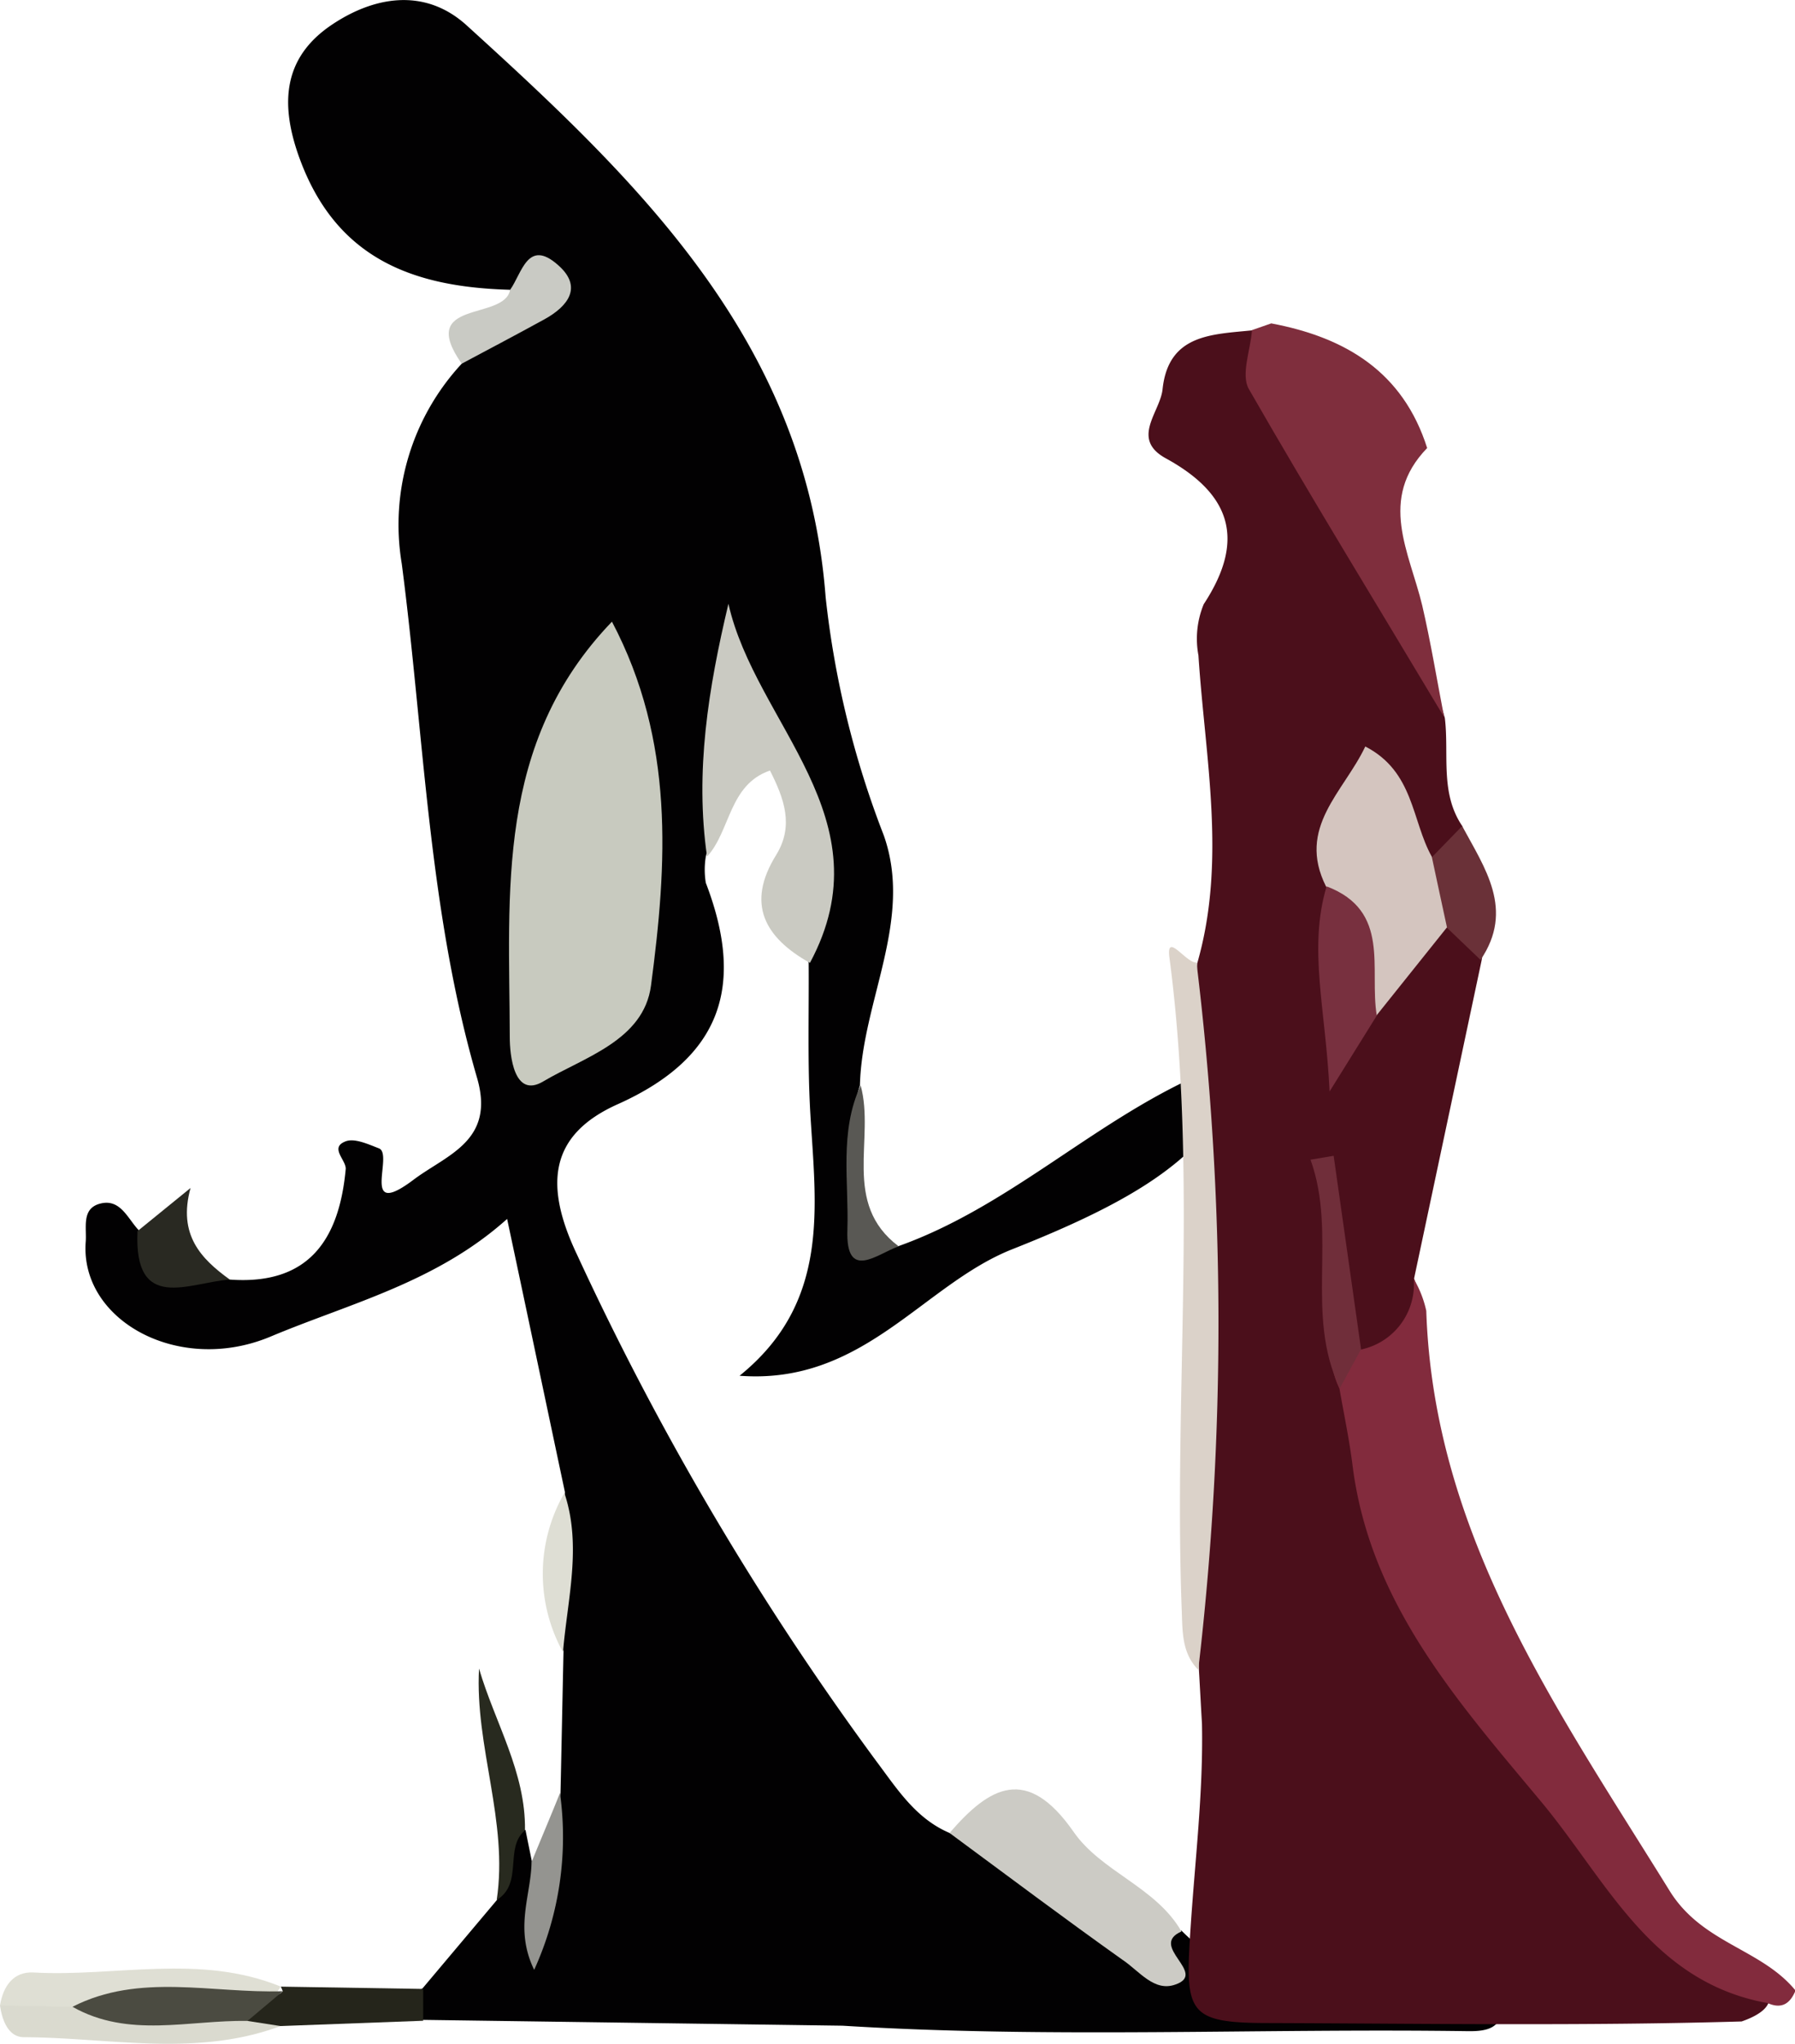 <svg xmlns="http://www.w3.org/2000/svg" viewBox="0 0 101.55 115.59"><defs><style>.cls-1{fill:#020102;}.cls-2{fill:#4b0f1b;}.cls-3{fill:#822b3d;}.cls-4{fill:#7f2e3d;}.cls-5{fill:#dbd2c9;}.cls-6{fill:#cacac2;}.cls-7{fill:#cccbc5;}.cls-8{fill:#dfdfd4;}.cls-9{fill:#dadacf;}.cls-10{fill:#c9cac4;}.cls-11{fill:#6a3138;}.cls-12{fill:#282a1f;}.cls-13{fill:#25251b;}.cls-14{fill:#292922;}.cls-15{fill:#595854;}.cls-16{fill:#949490;}.cls-17{fill:#deded4;}.cls-18{fill:#c8cabf;}.cls-19{fill:#d4c5bf;}.cls-20{fill:#78303f;}.cls-21{fill:#702e3a;}.cls-22{fill:#4b4b41;}</style></defs><title>Asset 7</title><g id="Layer_2" data-name="Layer 2"><g id="Layer_1-2" data-name="Layer 1"><path class="cls-1" d="M28.86,16.39C23.4,16.24,19,14.66,16.92,8.88c-1.11-3.09-.84-5.61,1.75-7.41,2.41-1.66,5.35-2.23,7.77,0,9.75,8.86,19.18,17.91,20.27,32.31A52.94,52.94,0,0,0,50,47.25c1.69,4.79-1.24,9.38-1.35,14.14-.67,2-.13,4.18-.33,6.26-.17,1.85.82,2.63,2.48,2.84,6.25-2.22,11-7,17-9.68,1-.45,1.53-1.78,2.91-1.54-1.45,5.39-5.19,8.12-13.43,11.38-5.07,2-8.42,7.69-15.44,7.16,5.16-4.17,4.31-9.57,4-14.89-.16-2.81-.07-5.64-.09-8.46a7.24,7.24,0,0,1-.43-4.37c1-3.38-.25-6.07-2.25-8.65-1.12-1.44-2-3-1.68-4.21.75,3.38-.52,7.28-1.46,11.22a4.58,4.58,0,0,0,0,1.48c2.19,5.71,1,9.85-5,12.53-3.78,1.7-4.2,4.47-2.29,8.49A164.77,164.77,0,0,0,49.57,99.6c1.2,1.6,2.25,3.28,4.2,4.09,3.08-.19,5.12,1.88,7.3,3.5,1.76,1.31,3.52,2.28,5.77,2,5.17,5.21,12.07,2.67,18.09,4.06.19,1.46-.8,1.64-1.85,1.63-11.81-.17-23.62.42-35.41-.31l-23.75-.33a1.11,1.11,0,0,1,0-1.8l4.21-5c1-1.11-1.06-3.49,1.6-3.94.12.61.25,1.22.37,1.84,1,1.72.1,3.36.14,4.16a57.54,57.54,0,0,0,1.47-8.11c.06-2.65.11-5.31.17-8-1.13-3-.13-6,.08-9-1.06-5-2.11-10-3.27-15.45-4,3.59-8.89,4.77-13.37,6.65-5.21,2.19-10.81-.92-10.47-5.36.06-.79-.24-1.84.76-2.14,1.19-.35,1.6.82,2.24,1.49A10.37,10.37,0,0,0,13,72.37c4.5.33,6.2-2.3,6.56-6.27,0-.52-.93-1.2,0-1.55.51-.19,1.28.17,1.88.4.86.34-1.13,4.12,2,1.74C25.33,65.29,28,64.51,27,61c-2.77-9.49-3-19.39-4.27-29.11a13.39,13.39,0,0,1,3.4-11.33C25.35,18.08,30,19.14,28.86,16.39Z"/><path class="cls-2" d="M68,97.49c-.06-1-.11-2-.17-3-.21-6.91.09-13.82.12-20.74,0-6.42-.44-12.84-.22-19.26,1.67-5.8.45-11.61.07-17.42a5.13,5.13,0,0,1,.3-2.9c2.39-3.64,1.54-6.23-2.15-8.25-2-1.1-.32-2.6-.18-3.9.33-3.15,2.83-3.1,5.1-3.34,3.35,7.44,8.62,13.94,10.87,21.93.25,2.06-.29,4.25,1,6.13.27,1.62-.55,2.15-2,2-1.22-.51-1.61-2-3-2.47-1.59,1.09-1,2.89-1.43,4.37a25.76,25.76,0,0,0,.1,5.69.41.41,0,0,0,.29.28c.11,0,.25-.12.39-.23,1.37-1.72,2.42-3.72,4.73-4.33,1.4.12,2.3.66,2,2.27L80,72.31c.89,2.47.34,4.15-2.51,4.56-2.79-1.82-1.43-4.7-2-7.39.25,3.27-.07,6.33,1.65,9.06C78.53,91.3,88.2,99.42,94.54,109.4c.89,1.4,2.86,1.59,4.33,2.34,1.82.94,1.54,1.94-.34,2.59-8.91.26-17.82.12-26.72.09-4.64,0-4.77-.56-4.46-5.3C67.6,105.25,68.08,101.38,68,97.49Z"/><path class="cls-3" d="M100,113.29c-6.61-1.19-9.1-6.94-12.82-11.4-4.75-5.7-9.68-11.23-10.66-19-.18-1.46-.49-2.9-.74-4.35-.59-1.28-.65-2.26,1.2-2.21a3.77,3.77,0,0,0,3-4,6.08,6.08,0,0,1,.71,1.81c.42,12.7,7.42,22.55,13.76,32.79,1.85,3,5.18,3.27,7.13,5.65C101.28,113.31,100.81,113.65,100,113.29Z"/><path class="cls-4" d="M81.7,40.56C78,34.37,74.22,28.22,70.65,22c-.46-.81.1-2.21.18-3.33l1.09-.38c4.19.79,7.45,2.73,8.82,7.05-2.8,2.89-1,5.9-.28,8.9C80.94,36.31,81.29,38.44,81.7,40.56Z"/><path class="cls-5" d="M67.69,54.44a168.31,168.31,0,0,1,.1,40c-.9-.91-.89-2.07-.93-3.24-.48-12.36.93-24.75-.71-37.11C66,52.72,67.1,54.47,67.69,54.44Z"/><path class="cls-6" d="M40,48.45c-.69-4.8.07-9.51,1.21-14.3,1.53,6.8,9,12.14,4.61,20.31-2.57-1.44-3.63-3.35-1.9-6.12,1-1.64.45-3.16-.36-4.76C41.23,44.38,41.33,47,40,48.45Z"/><path class="cls-7" d="M66.84,109.24c-1.89.83,1.51,2.36-.34,3-1.21.44-2.06-.78-3-1.4-3.29-2.34-6.53-4.77-9.78-7.17,2.28-2.65,4.38-3.83,7-.09C62.29,105.87,65.39,106.71,66.84,109.24Z"/><path class="cls-8" d="M0,113.42c.18-1.08.75-1.92,1.89-1.86,4.65.26,9.4-1.08,14,.8l-.49.67c-3.65,1.84-7.7.25-11.43,1.38C2.52,114.43,1.1,114.55,0,113.42Z"/><path class="cls-9" d="M0,113.42l4.05.08c3.25,0,6.49-.14,9.74,0a2.46,2.46,0,0,1,2.08,1.09c-4.77,1.78-9.67.65-14.51.63C.48,115.22.12,114.28,0,113.42Z"/><path class="cls-10" d="M28.86,16.39c.67-.94,1-2.93,2.72-1.39,1.4,1.23.56,2.32-.78,3.06-1.55.85-3.12,1.68-4.68,2.51C23.55,16.9,28.54,18.17,28.86,16.39Z"/><path class="cls-11" d="M83.76,54.29l-1.89-1.81c-1.54-1.08-2.33-2.32-.86-4l1.71-1.76C84,49.1,85.69,51.45,83.76,54.29Z"/><path class="cls-12" d="M29.7,103.52c-1.19,1-.07,3-1.6,3.94.67-4.43-1.24-8.66-1-13.09C28,97.44,29.75,100.23,29.7,103.52Z"/><path class="cls-13" d="M15.87,114.59,14,114.3c-.48-1.93,1.43-1,2-1.68l-.11-.26,8.05.13,0,1.8Z"/><path class="cls-14" d="M13,72.37c-2.3.16-5.44,1.91-5.22-2.74l3-2.44C10.05,69.84,11.38,71.2,13,72.37Z"/><path class="cls-15" d="M50.84,70.49c-1.22.43-3,2-2.9-.93.09-2.73-.47-5.55.75-8.17C49.52,64.4,47.6,68.05,50.84,70.49Z"/><path class="cls-16" d="M31.68,101.41a18.12,18.12,0,0,1-1.46,10c-1.14-2.35-.17-4.22-.15-6.09C30.61,104,31.15,102.73,31.68,101.41Z"/><path class="cls-17" d="M31.93,84.44c1,3,.17,6-.08,9A9.16,9.16,0,0,1,31.93,84.44Z"/><path class="cls-18" d="M34.62,35.16c3.57,6.77,3.12,13.71,2.21,20.58-.41,3.11-3.8,4.06-6.09,5.42-1.67,1-1.9-1.49-1.9-2.5C28.82,50.47,28,42.05,34.62,35.16Z"/><path class="cls-19" d="M81,48.45c.29,1.34.57,2.68.86,4l-4,5c-2.42-1.86-1.27-5.11-2.84-7.31-1.68-3.34,1-5.34,2.22-7.92C80,43.64,79.86,46.41,81,48.45Z"/><path class="cls-20" d="M75.05,50.13c3.66,1.39,2.4,4.68,2.84,7.31l-2.67,4.29C75,57.07,74,53.66,75.05,50.13Z"/><path class="cls-21" d="M77,76.31l-1.2,2.2c-2-4.17-.13-8.7-1.66-12.92l1.31-.22Q76.23,70.85,77,76.31Z"/><path class="cls-22" d="M16,112.62l-2,1.68c-3.31-.06-6.72,1-9.9-.8C7.89,111.56,12,112.75,16,112.62Z"/></g></g></svg>